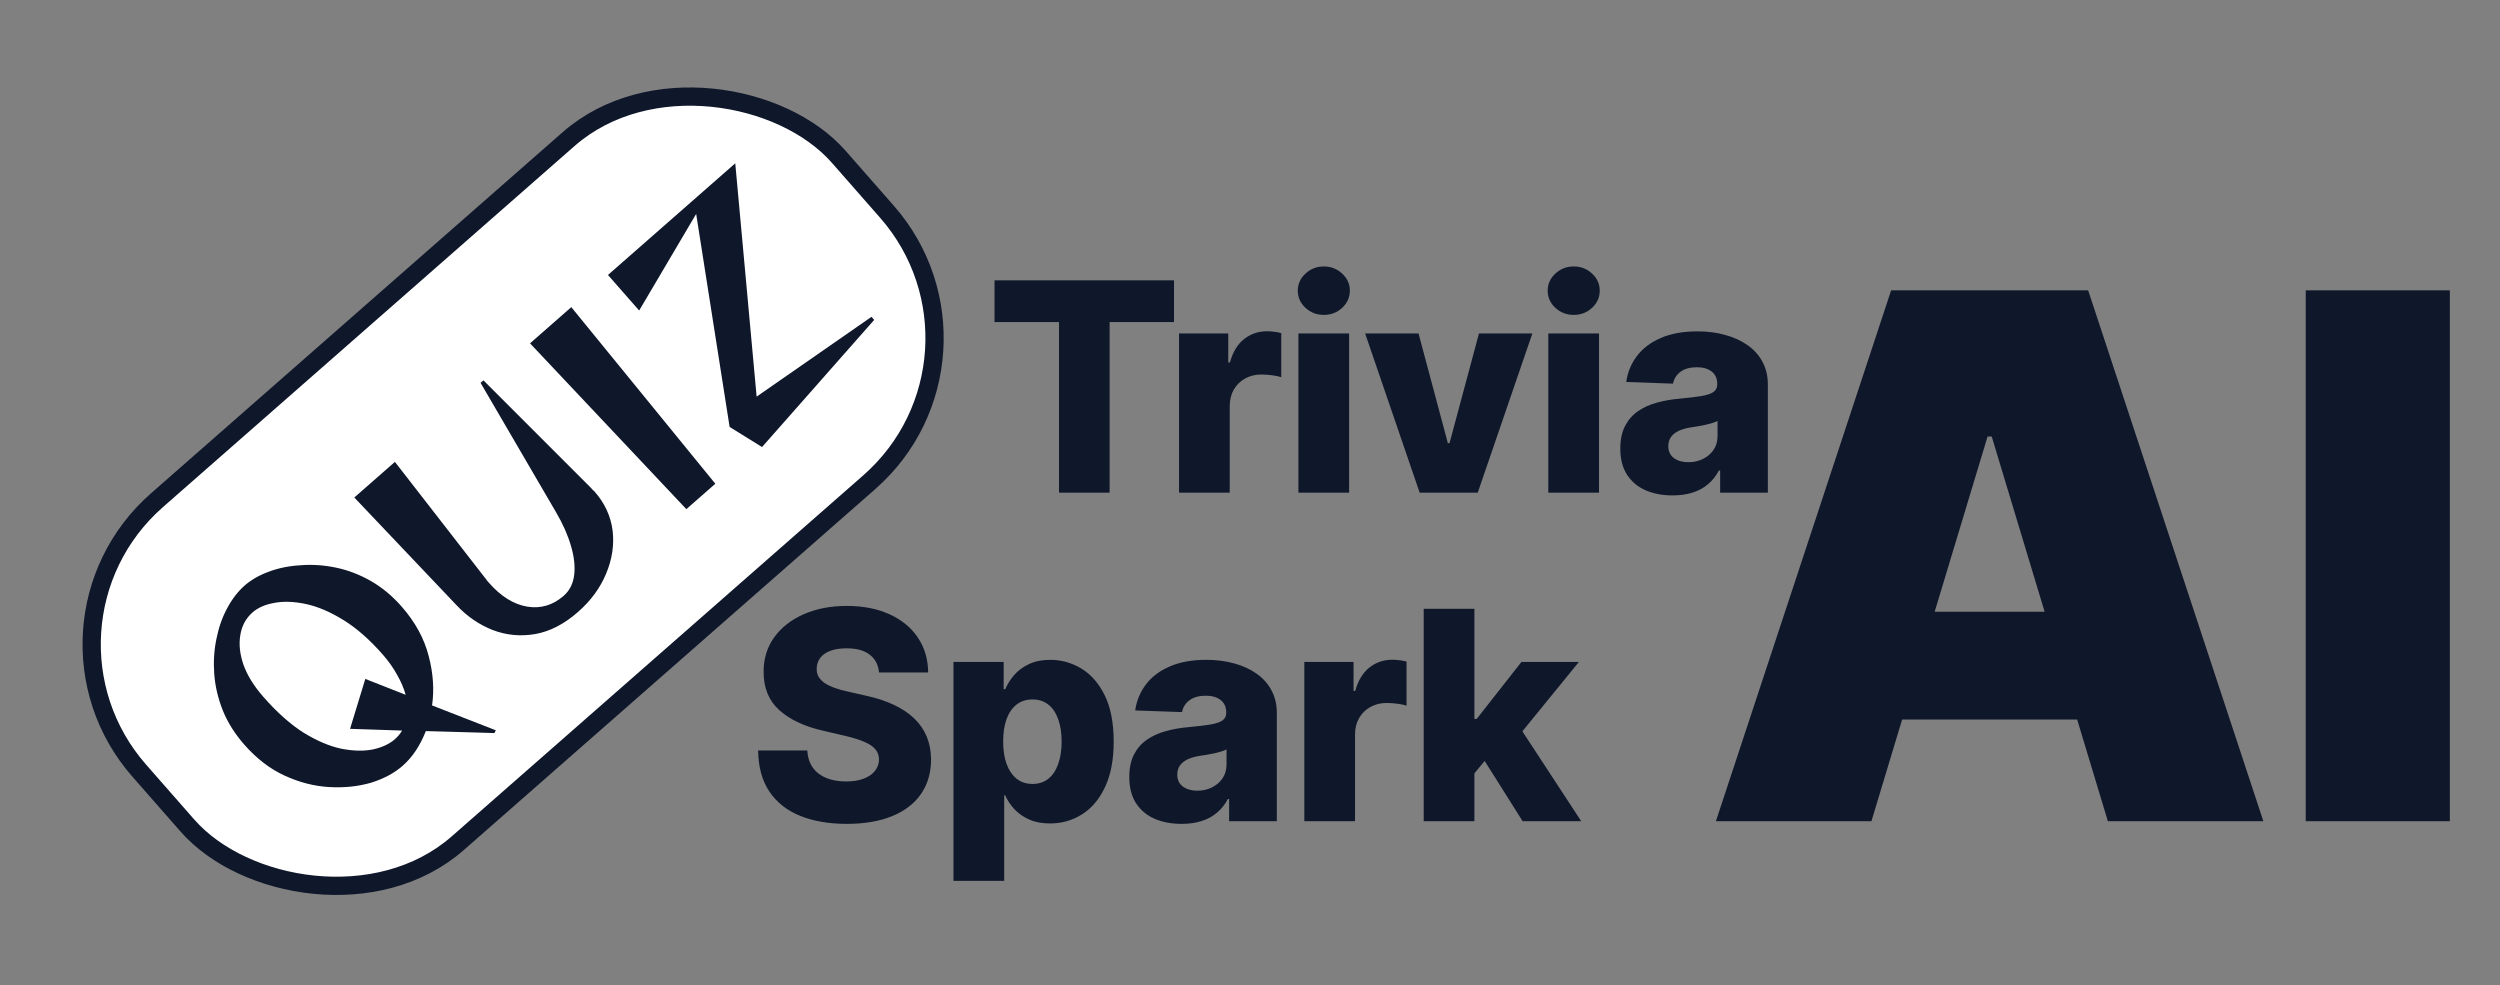 <svg width="137" height="54" viewBox="0 0 137 54" fill="none" xmlns="http://www.w3.org/2000/svg">
<rect x="0" y="0" width="137" height="54" fill="#808080" stroke="none"/>
<path d="M54.5 17.648V15.364H64.335V17.648H60.807V27H58.034V17.648H54.5ZM64.611 27V18.273H67.309V19.864H67.4C67.559 19.288 67.819 18.86 68.179 18.579C68.539 18.296 68.957 18.153 69.434 18.153C69.563 18.153 69.696 18.163 69.832 18.182C69.969 18.197 70.095 18.222 70.213 18.256V20.671C70.08 20.625 69.906 20.589 69.69 20.562C69.478 20.536 69.289 20.523 69.122 20.523C68.792 20.523 68.495 20.597 68.23 20.744C67.969 20.888 67.762 21.091 67.611 21.352C67.463 21.61 67.389 21.913 67.389 22.261V27H64.611ZM71.153 27V18.273H73.931V27H71.153ZM72.545 17.256C72.155 17.256 71.82 17.127 71.539 16.869C71.259 16.608 71.119 16.294 71.119 15.926C71.119 15.562 71.259 15.252 71.539 14.994C71.82 14.733 72.155 14.602 72.545 14.602C72.939 14.602 73.274 14.733 73.551 14.994C73.831 15.252 73.971 15.562 73.971 15.926C73.971 16.294 73.831 16.608 73.551 16.869C73.274 17.127 72.939 17.256 72.545 17.256ZM83.974 18.273L80.979 27H77.798L74.809 18.273H77.735L79.343 24.284H79.434L81.048 18.273H83.974ZM84.847 27V18.273H87.626V27H84.847ZM86.239 17.256C85.849 17.256 85.514 17.127 85.233 16.869C84.953 16.608 84.813 16.294 84.813 15.926C84.813 15.562 84.953 15.252 85.233 14.994C85.514 14.733 85.849 14.602 86.239 14.602C86.633 14.602 86.968 14.733 87.245 14.994C87.525 15.252 87.665 15.562 87.665 15.926C87.665 16.294 87.525 16.608 87.245 16.869C86.968 17.127 86.633 17.256 86.239 17.256ZM91.662 27.148C91.105 27.148 90.611 27.055 90.179 26.869C89.751 26.68 89.412 26.396 89.162 26.017C88.916 25.634 88.793 25.155 88.793 24.579C88.793 24.095 88.878 23.686 89.049 23.352C89.219 23.019 89.454 22.748 89.753 22.54C90.052 22.331 90.397 22.174 90.787 22.068C91.177 21.958 91.594 21.884 92.037 21.847C92.533 21.801 92.933 21.754 93.236 21.704C93.539 21.651 93.759 21.578 93.895 21.483C94.035 21.384 94.105 21.246 94.105 21.068V21.04C94.105 20.748 94.005 20.523 93.804 20.364C93.603 20.204 93.333 20.125 92.992 20.125C92.624 20.125 92.329 20.204 92.105 20.364C91.882 20.523 91.74 20.742 91.679 21.023L89.117 20.932C89.192 20.401 89.388 19.928 89.702 19.511C90.02 19.091 90.456 18.761 91.009 18.523C91.566 18.28 92.234 18.159 93.014 18.159C93.571 18.159 94.085 18.225 94.554 18.358C95.024 18.487 95.433 18.676 95.781 18.926C96.13 19.172 96.399 19.475 96.588 19.835C96.781 20.195 96.878 20.606 96.878 21.068V27H94.264V25.784H94.196C94.041 26.079 93.842 26.329 93.6 26.534C93.361 26.739 93.079 26.892 92.753 26.994C92.431 27.097 92.067 27.148 91.662 27.148ZM92.52 25.329C92.819 25.329 93.088 25.269 93.327 25.148C93.569 25.026 93.763 24.86 93.906 24.648C94.05 24.432 94.122 24.182 94.122 23.898V23.068C94.043 23.11 93.946 23.148 93.833 23.182C93.723 23.216 93.602 23.248 93.469 23.278C93.336 23.309 93.2 23.335 93.06 23.358C92.92 23.381 92.785 23.401 92.656 23.421C92.395 23.462 92.172 23.526 91.986 23.614C91.804 23.701 91.664 23.814 91.566 23.954C91.471 24.091 91.424 24.254 91.424 24.443C91.424 24.731 91.526 24.951 91.73 25.102C91.939 25.254 92.202 25.329 92.52 25.329Z" fill="#0F172A"/>
<path d="M48.17 36.852C48.133 36.436 47.964 36.112 47.665 35.881C47.369 35.646 46.947 35.528 46.398 35.528C46.034 35.528 45.731 35.576 45.489 35.67C45.246 35.765 45.064 35.896 44.943 36.062C44.822 36.225 44.76 36.413 44.756 36.625C44.748 36.799 44.782 36.953 44.858 37.085C44.938 37.218 45.051 37.335 45.199 37.438C45.35 37.536 45.532 37.623 45.744 37.699C45.956 37.775 46.195 37.841 46.46 37.898L47.46 38.125C48.036 38.25 48.544 38.417 48.983 38.625C49.426 38.833 49.797 39.081 50.097 39.369C50.4 39.657 50.629 39.989 50.784 40.364C50.939 40.739 51.019 41.159 51.023 41.625C51.019 42.36 50.833 42.99 50.466 43.517C50.099 44.044 49.57 44.447 48.881 44.727C48.195 45.008 47.367 45.148 46.398 45.148C45.424 45.148 44.576 45.002 43.852 44.71C43.129 44.419 42.566 43.975 42.165 43.381C41.763 42.786 41.557 42.034 41.545 41.125H44.239C44.261 41.5 44.362 41.812 44.54 42.062C44.718 42.312 44.962 42.502 45.273 42.631C45.587 42.76 45.951 42.824 46.364 42.824C46.742 42.824 47.064 42.773 47.33 42.67C47.599 42.568 47.805 42.426 47.949 42.244C48.093 42.062 48.167 41.854 48.17 41.619C48.167 41.4 48.099 41.212 47.966 41.057C47.833 40.898 47.629 40.761 47.352 40.648C47.08 40.53 46.731 40.422 46.307 40.324L45.091 40.04C44.083 39.809 43.29 39.436 42.71 38.92C42.131 38.401 41.843 37.701 41.847 36.818C41.843 36.099 42.036 35.468 42.426 34.926C42.816 34.385 43.356 33.962 44.045 33.659C44.735 33.356 45.521 33.205 46.403 33.205C47.305 33.205 48.087 33.358 48.75 33.665C49.417 33.968 49.934 34.394 50.301 34.943C50.669 35.492 50.856 36.129 50.864 36.852H48.17ZM52.251 48.273V36.273H55.001V37.767H55.086C55.2 37.502 55.361 37.246 55.569 37C55.782 36.754 56.05 36.553 56.376 36.398C56.706 36.239 57.1 36.159 57.558 36.159C58.164 36.159 58.73 36.318 59.257 36.636C59.787 36.955 60.215 37.445 60.541 38.108C60.867 38.771 61.03 39.615 61.03 40.642C61.03 41.631 60.872 42.458 60.558 43.125C60.247 43.792 59.827 44.292 59.297 44.625C58.77 44.958 58.185 45.125 57.541 45.125C57.102 45.125 56.721 45.053 56.399 44.909C56.077 44.765 55.806 44.576 55.586 44.341C55.37 44.106 55.204 43.854 55.086 43.585H55.03V48.273H52.251ZM54.973 40.636C54.973 41.106 55.035 41.515 55.16 41.864C55.289 42.212 55.473 42.483 55.711 42.676C55.954 42.865 56.244 42.96 56.581 42.96C56.922 42.96 57.211 42.865 57.45 42.676C57.689 42.483 57.869 42.212 57.99 41.864C58.115 41.515 58.177 41.106 58.177 40.636C58.177 40.167 58.115 39.76 57.99 39.415C57.869 39.07 57.689 38.803 57.45 38.614C57.215 38.424 56.925 38.33 56.581 38.33C56.24 38.33 55.95 38.422 55.711 38.608C55.473 38.794 55.289 39.059 55.16 39.403C55.035 39.748 54.973 40.159 54.973 40.636ZM64.754 45.148C64.197 45.148 63.703 45.055 63.271 44.869C62.843 44.68 62.504 44.396 62.254 44.017C62.008 43.635 61.885 43.155 61.885 42.58C61.885 42.095 61.97 41.686 62.14 41.352C62.311 41.019 62.545 40.748 62.845 40.54C63.144 40.331 63.489 40.174 63.879 40.068C64.269 39.958 64.686 39.885 65.129 39.847C65.625 39.801 66.025 39.754 66.328 39.705C66.631 39.651 66.85 39.578 66.987 39.483C67.127 39.385 67.197 39.246 67.197 39.068V39.04C67.197 38.748 67.097 38.523 66.896 38.364C66.695 38.205 66.424 38.125 66.083 38.125C65.716 38.125 65.421 38.205 65.197 38.364C64.974 38.523 64.831 38.742 64.771 39.023L62.208 38.932C62.284 38.401 62.479 37.928 62.794 37.511C63.112 37.091 63.547 36.761 64.1 36.523C64.657 36.28 65.326 36.159 66.106 36.159C66.663 36.159 67.176 36.225 67.646 36.358C68.115 36.487 68.525 36.676 68.873 36.926C69.222 37.172 69.49 37.475 69.68 37.835C69.873 38.195 69.97 38.606 69.97 39.068V45H67.356V43.784H67.288C67.133 44.08 66.934 44.33 66.691 44.534C66.453 44.739 66.171 44.892 65.845 44.994C65.523 45.097 65.159 45.148 64.754 45.148ZM65.612 43.33C65.911 43.33 66.18 43.269 66.419 43.148C66.661 43.026 66.854 42.86 66.998 42.648C67.142 42.432 67.214 42.182 67.214 41.898V41.068C67.135 41.11 67.038 41.148 66.924 41.182C66.814 41.216 66.693 41.248 66.561 41.278C66.428 41.309 66.292 41.335 66.151 41.358C66.011 41.381 65.877 41.401 65.748 41.42C65.487 41.462 65.263 41.526 65.078 41.614C64.896 41.701 64.756 41.814 64.657 41.955C64.562 42.091 64.515 42.254 64.515 42.443C64.515 42.731 64.617 42.951 64.822 43.102C65.03 43.254 65.294 43.33 65.612 43.33ZM71.477 45V36.273H74.175V37.864H74.266C74.425 37.288 74.685 36.86 75.045 36.58C75.405 36.295 75.823 36.153 76.3 36.153C76.429 36.153 76.562 36.163 76.698 36.182C76.835 36.197 76.961 36.222 77.079 36.256V38.67C76.946 38.625 76.772 38.589 76.556 38.562C76.344 38.536 76.155 38.523 75.988 38.523C75.658 38.523 75.361 38.597 75.096 38.744C74.835 38.888 74.628 39.091 74.477 39.352C74.329 39.61 74.255 39.913 74.255 40.261V45H71.477ZM80.525 42.71L80.536 39.398H80.922L83.377 36.273H86.525L82.877 40.75H82.144L80.525 42.71ZM78.019 45V33.364H80.797V45H78.019ZM83.439 45L81.155 41.375L82.985 39.403L86.65 45H83.439Z" fill="#0F172A"/>
<path d="M102.555 45H94.032L103.635 15.909H114.43L124.032 45H115.51L109.146 23.921H108.919L102.555 45ZM100.964 33.523H116.987V39.432H100.964V33.523ZM134.252 15.909V45H126.354V15.909H134.252Z" fill="#0F172A"/>
<rect x="0.706" y="34.338" width="51" height="25" rx="10.5" transform="rotate(-41.259 0.706 34.338)" fill="white" stroke="#0F172A"/>
<path d="M27.093 40.174C27.093 40.174 26.968 40.169 26.719 40.16C26.471 40.152 26.15 40.142 25.758 40.132C25.38 40.122 24.973 40.111 24.535 40.097C24.113 40.084 23.713 40.074 23.336 40.064C23.019 40.867 22.596 41.501 22.066 41.965C21.609 42.366 21.03 42.676 20.328 42.895C19.626 43.098 18.865 43.177 18.044 43.131C17.224 43.085 16.41 42.876 15.602 42.506C14.795 42.136 14.057 41.57 13.389 40.808C12.869 40.215 12.475 39.588 12.208 38.928C11.942 38.253 11.786 37.582 11.739 36.913C11.692 36.245 11.734 35.605 11.864 34.994C11.988 34.375 12.183 33.821 12.449 33.332C12.717 32.828 13.035 32.414 13.404 32.09C13.764 31.774 14.208 31.519 14.735 31.327C15.269 31.128 15.848 31.01 16.47 30.976C17.093 30.926 17.733 30.967 18.389 31.101C19.045 31.235 19.683 31.477 20.303 31.827C20.922 32.178 21.492 32.649 22.013 33.243C22.752 34.085 23.244 34.986 23.491 35.947C23.74 36.893 23.802 37.797 23.677 38.658L27.171 40.02L27.093 40.174ZM19.183 39.94L20.019 37.205L22.23 38.075C22.132 37.721 21.978 37.36 21.768 36.991C21.559 36.607 21.292 36.23 20.969 35.862C20.258 35.052 19.547 34.427 18.835 33.987C18.116 33.54 17.432 33.246 16.784 33.105C16.136 32.964 15.555 32.941 15.042 33.036C14.538 33.124 14.137 33.298 13.841 33.559C13.472 33.882 13.248 34.298 13.169 34.807C13.084 35.308 13.143 35.852 13.346 36.44C13.557 37.021 13.92 37.604 14.433 38.189C15.186 39.047 15.925 39.704 16.651 40.16C17.386 40.608 18.073 40.899 18.715 41.032C19.364 41.157 19.942 41.169 20.447 41.066C20.946 40.955 21.343 40.769 21.64 40.509C21.8 40.368 21.932 40.21 22.034 40.035L19.183 39.94ZM26.335 20.98L26.491 20.843L32.387 26.739C32.415 26.771 32.447 26.807 32.482 26.847C32.518 26.872 32.554 26.905 32.589 26.945C33.145 27.578 33.472 28.291 33.572 29.084C33.664 29.868 33.544 30.654 33.213 31.441C32.89 32.221 32.376 32.921 31.67 33.54C30.916 34.201 30.134 34.604 29.324 34.747C28.521 34.884 27.747 34.81 27.003 34.527C26.266 34.237 25.611 33.79 25.038 33.186L19.416 27.263L21.641 25.311L26.577 31.665C26.62 31.713 26.658 31.765 26.692 31.82C26.727 31.86 26.762 31.9 26.797 31.94C27.452 32.686 28.153 33.121 28.9 33.245C29.641 33.362 30.304 33.163 30.889 32.65C31.21 32.369 31.401 31.996 31.462 31.531C31.523 31.051 31.467 30.518 31.294 29.933C31.122 29.332 30.848 28.713 30.474 28.076L26.335 20.98ZM37.612 27.901L29.046 18.815L31.307 16.831L39.2 26.509L37.612 27.901ZM41.759 24.498L39.983 23.396L38.15 11.723L35.026 17.017L33.316 15.069L40.292 8.949L41.463 21.735L47.758 17.362L47.906 17.531L41.759 24.498Z" fill="#0F172A"/>
</svg>
